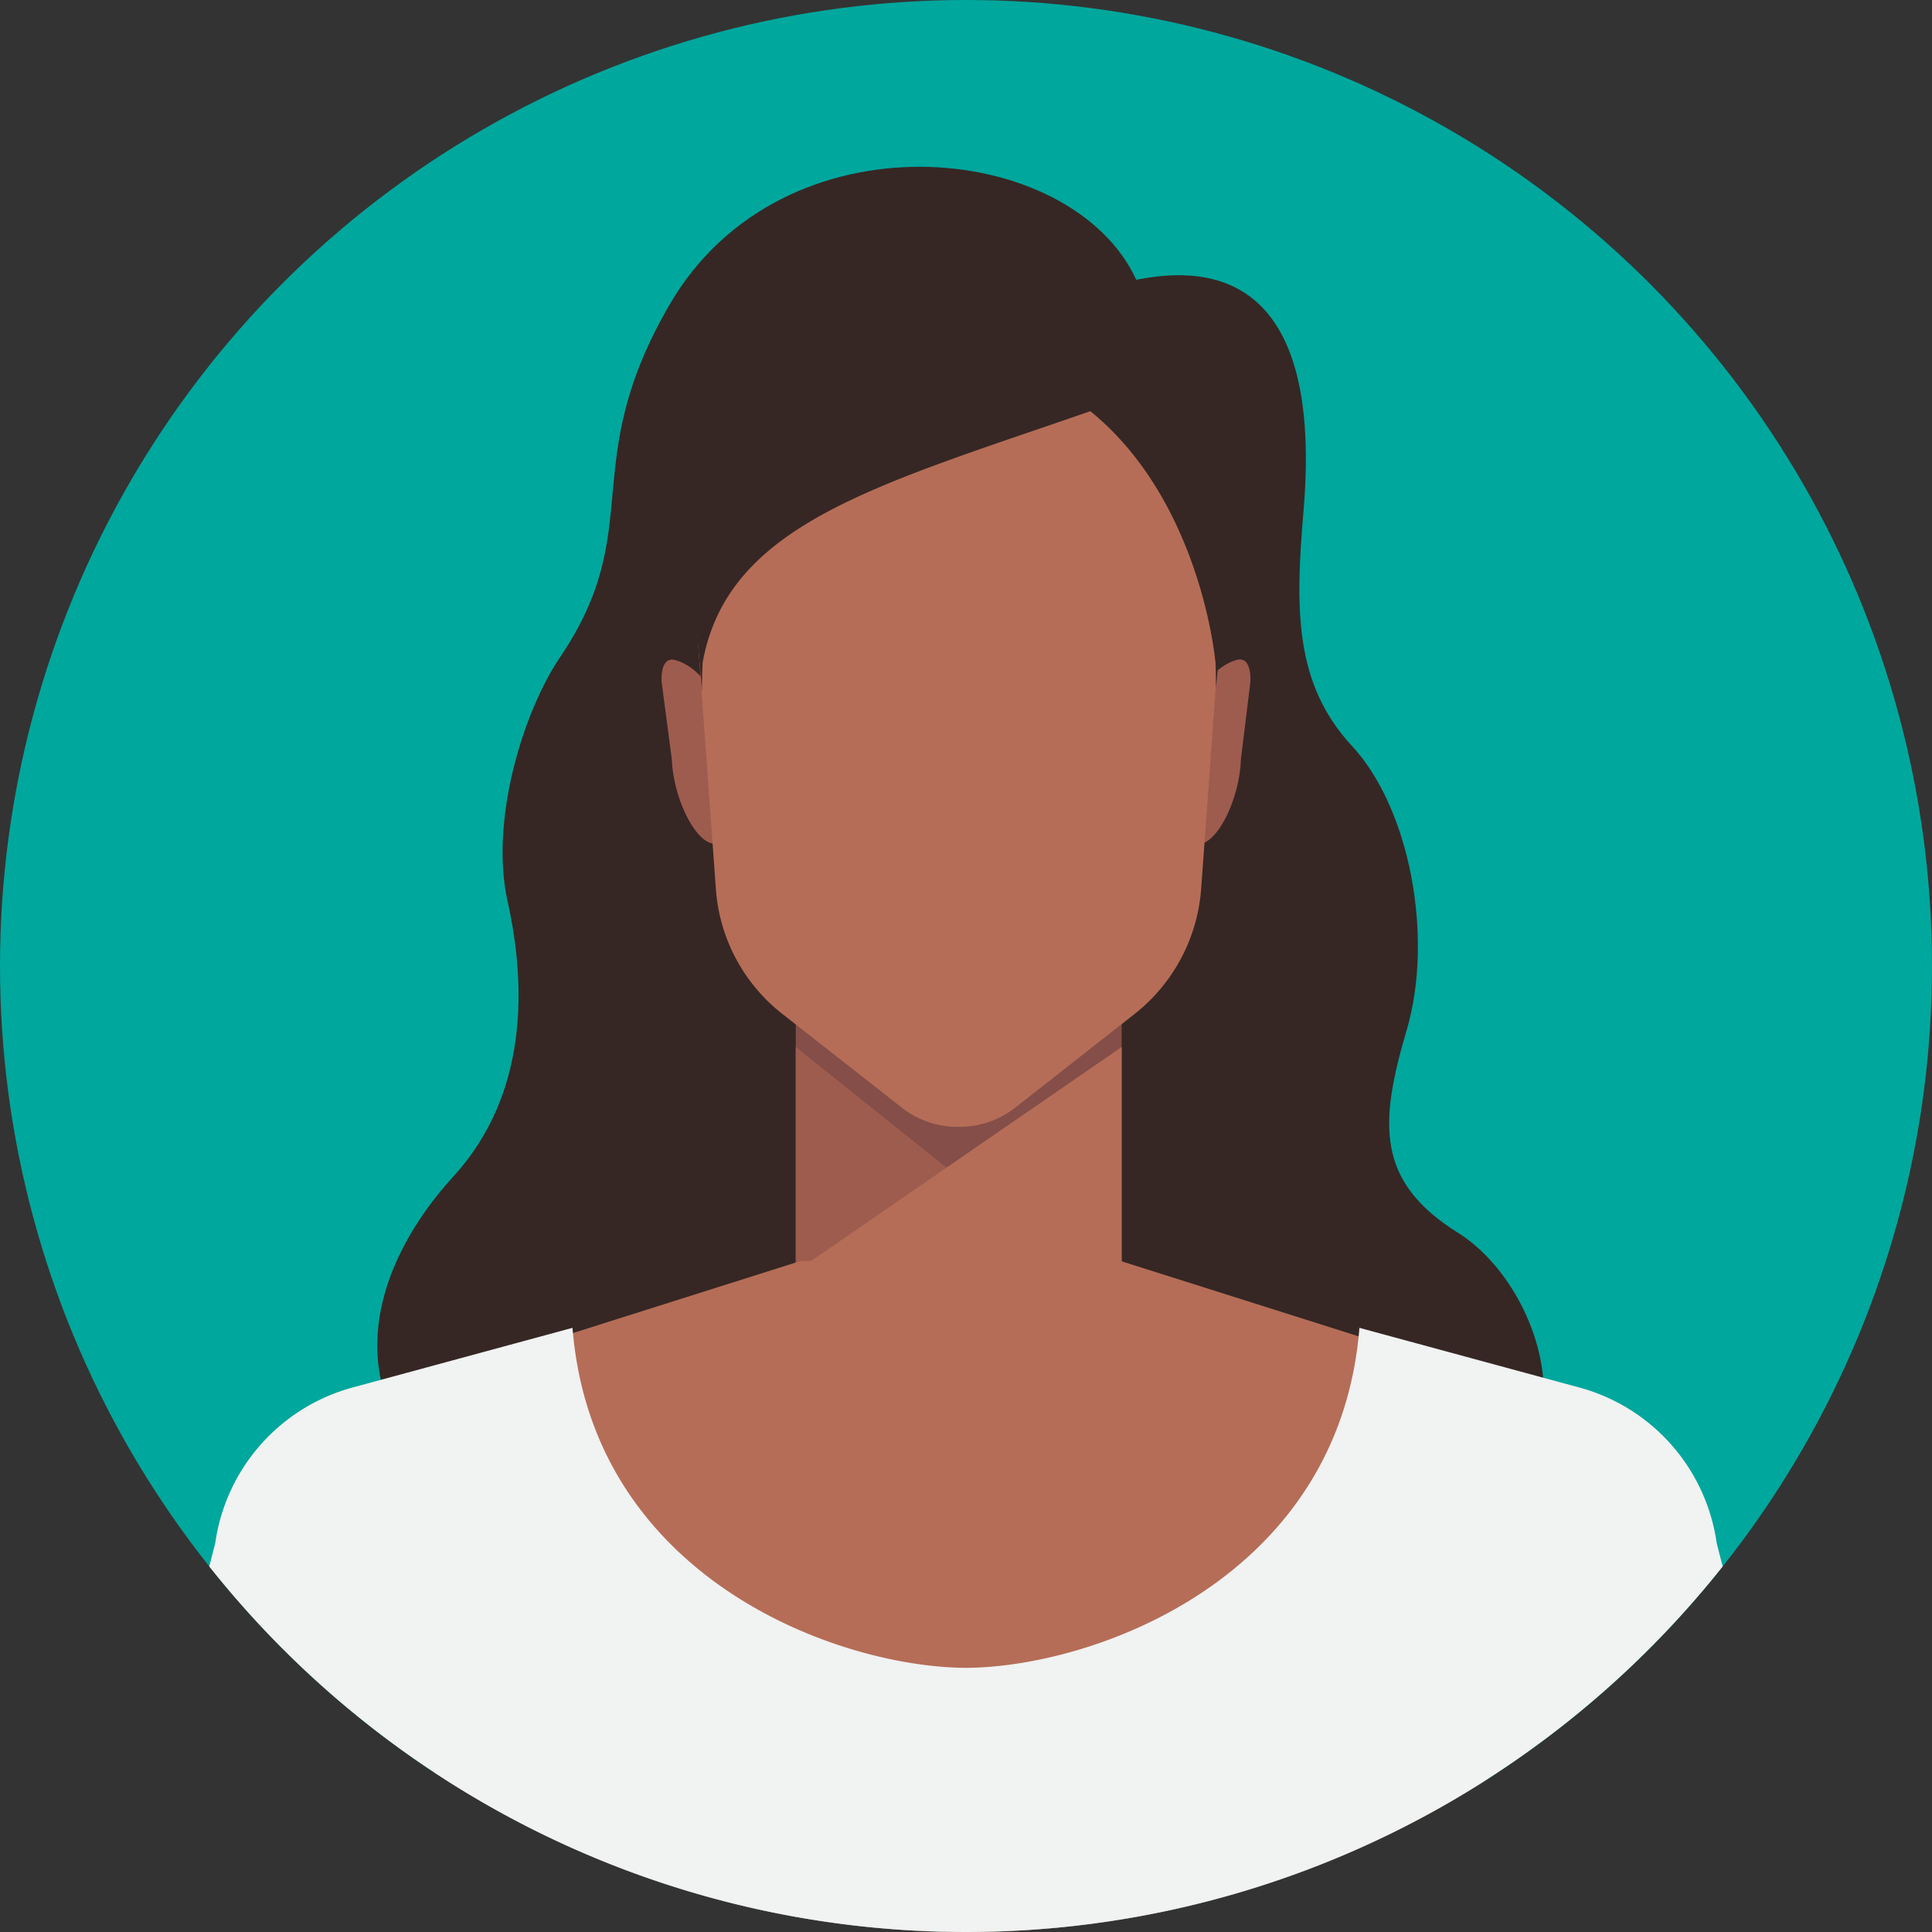 <svg xmlns="http://www.w3.org/2000/svg" width="176.066" height="176.066" viewBox="0 0 176.066 176.066">
  <rect x="0" y="0" width="176.066" height="176.066" fill="#333333" stroke="none"/>
  <g id="Group_179" data-name="Group 179" transform="translate(-1524.124 -1104.697)">
    <circle id="Ellipse_50" data-name="Ellipse 50" cx="88.033" cy="88.033" r="88.033" transform="translate(1524.124 1104.697)" fill="#00a79d"/>
    <g id="Group_178" data-name="Group 178">
      <path id="Path_589" data-name="Path 589" d="M1565.411,1211.947c6.962-7.588,6.63-17.671,4.973-25.1s1.466-17.366,4.776-22.251c7.986-11.789,1.478-17.492,9.986-32.137,10.255-17.652,36.61-15.09,42.53-2.265,12.309-2.473,16.492,6.305,15.245,21-.75,8.834-.9,15.763,4.4,21.47s7.485,17.456,4.99,25.927-2.807,13.771,4.678,18.449,12.353,19.41,1.5,24.829c-9.193,4.591-37.194,3.081-45.546,2.512l-.026.205s-32.784-2.911-46.044-2.911C1553.613,1232.009,1558.45,1219.535,1565.411,1211.947Z" fill="#362724"/>
      <path id="Path_590" data-name="Path 590" d="M1589.763,1181.73l-.457-.143c-1.7.082-3.794-3.976-3.956-7.67l-.931-7.066c-.057-1.282.28-2.3,1.294-1.984l.312.1a5.123,5.123,0,0,1,3.21,4.8Z" fill="#9e5c4f"/>
      <path id="Path_591" data-name="Path 591" d="M1632.866,1181.753l.455-.148c1.695.068,3.757-4.009,3.887-7.7l.867-7.074c.045-1.283-.3-2.3-1.312-1.972l-.311.1a5.121,5.121,0,0,0-3.166,4.829Z" fill="#9e5c4f"/>
      <g id="Group_176" data-name="Group 176">
        <path id="Path_592" data-name="Path 592" d="M1626.342,1186.55h-29.7v34.064l29.7-.048Z" fill="#854e48"/>
        <path id="Path_593" data-name="Path 593" d="M1596.645,1200.11l13.754,11.008-13.754,9.448Z" fill="#9e5c4f"/>
        <path id="Path_594" data-name="Path 594" d="M1626.342,1200.111v20.455s-17.522,1.924-29.7,0Z" fill="#b56d57"/>
      </g>
      <path id="Path_595" data-name="Path 595" d="M1611.475,1126.876c-13.654,0-24.722,10.312-24.722,23.033a21.718,21.718,0,0,0,.262,3.345l2.35,32.48a15.873,15.873,0,0,0,6.032,11.344l10.844,8.51a8.22,8.22,0,0,0,5.165,1.8h.138a8.22,8.22,0,0,0,5.165-1.8l10.791-8.469a16.027,16.027,0,0,0,6.09-11.452l2.344-32.413a21.6,21.6,0,0,0,.263-3.345h0C1636.2,1137.188,1625.129,1126.876,1611.475,1126.876Z" fill="#b56d57"/>
      <g id="Group_177" data-name="Group 177">
        <path id="Path_596" data-name="Path 596" d="M1586.647,1150.54c-.5-15.514,11.139-24.567,24.878-24.567h.128c13.74,0,25.38,9.053,24.878,24.567l-.1,1.09a43.419,43.419,0,0,1-1.062,11.223l-.431,4.556c0-.582-.008-1.447-.051-2.517l-.013.055s-1.271-14.546-11.382-22.779c-19.554,6.783-33.058,10.3-35.337,22.918-.079,1.634-.051,2.657-.051,2.657l-.427-5.053a40.275,40.275,0,0,1-.573-6.783Z" fill="#362724"/>
        <path id="Path_597" data-name="Path 597" d="M1634.857,1168.233l.078-.824c0,.527-.01.824-.01.824Z" fill="#cf552d"/>
      </g>
      <path id="Path_598" data-name="Path 598" d="M1655.3,1228.81l-29.065-9.2h-14.554v.153c-.022-.1-.033-.153-.033-.153h-14.554l-29.065,9.2a11.6,11.6,0,0,0-7.977,12.765c.924,6.218,2.211,14.914,3.636,24.646a88.078,88.078,0,0,0,95.847.72c1.467-10.023,2.794-19,3.741-25.366A11.6,11.6,0,0,0,1655.3,1228.81Z" fill="#b56d57"/>
      <path id="Path_599" data-name="Path 599" d="M1667.8,1231.075l-19.79-5.37c-1.829,22.885-24.2,30.93-35.856,30.985-11.651-.055-34.027-8.1-35.856-30.985l-19.79,5.37a17.2,17.2,0,0,0-12.769,14.253l-.543,2.124a88.032,88.032,0,0,0,137.916,0l-.543-2.124A17.2,17.2,0,0,0,1667.8,1231.075Z" fill="#f1f2f2"/>
    </g>
  </g>
</svg>
